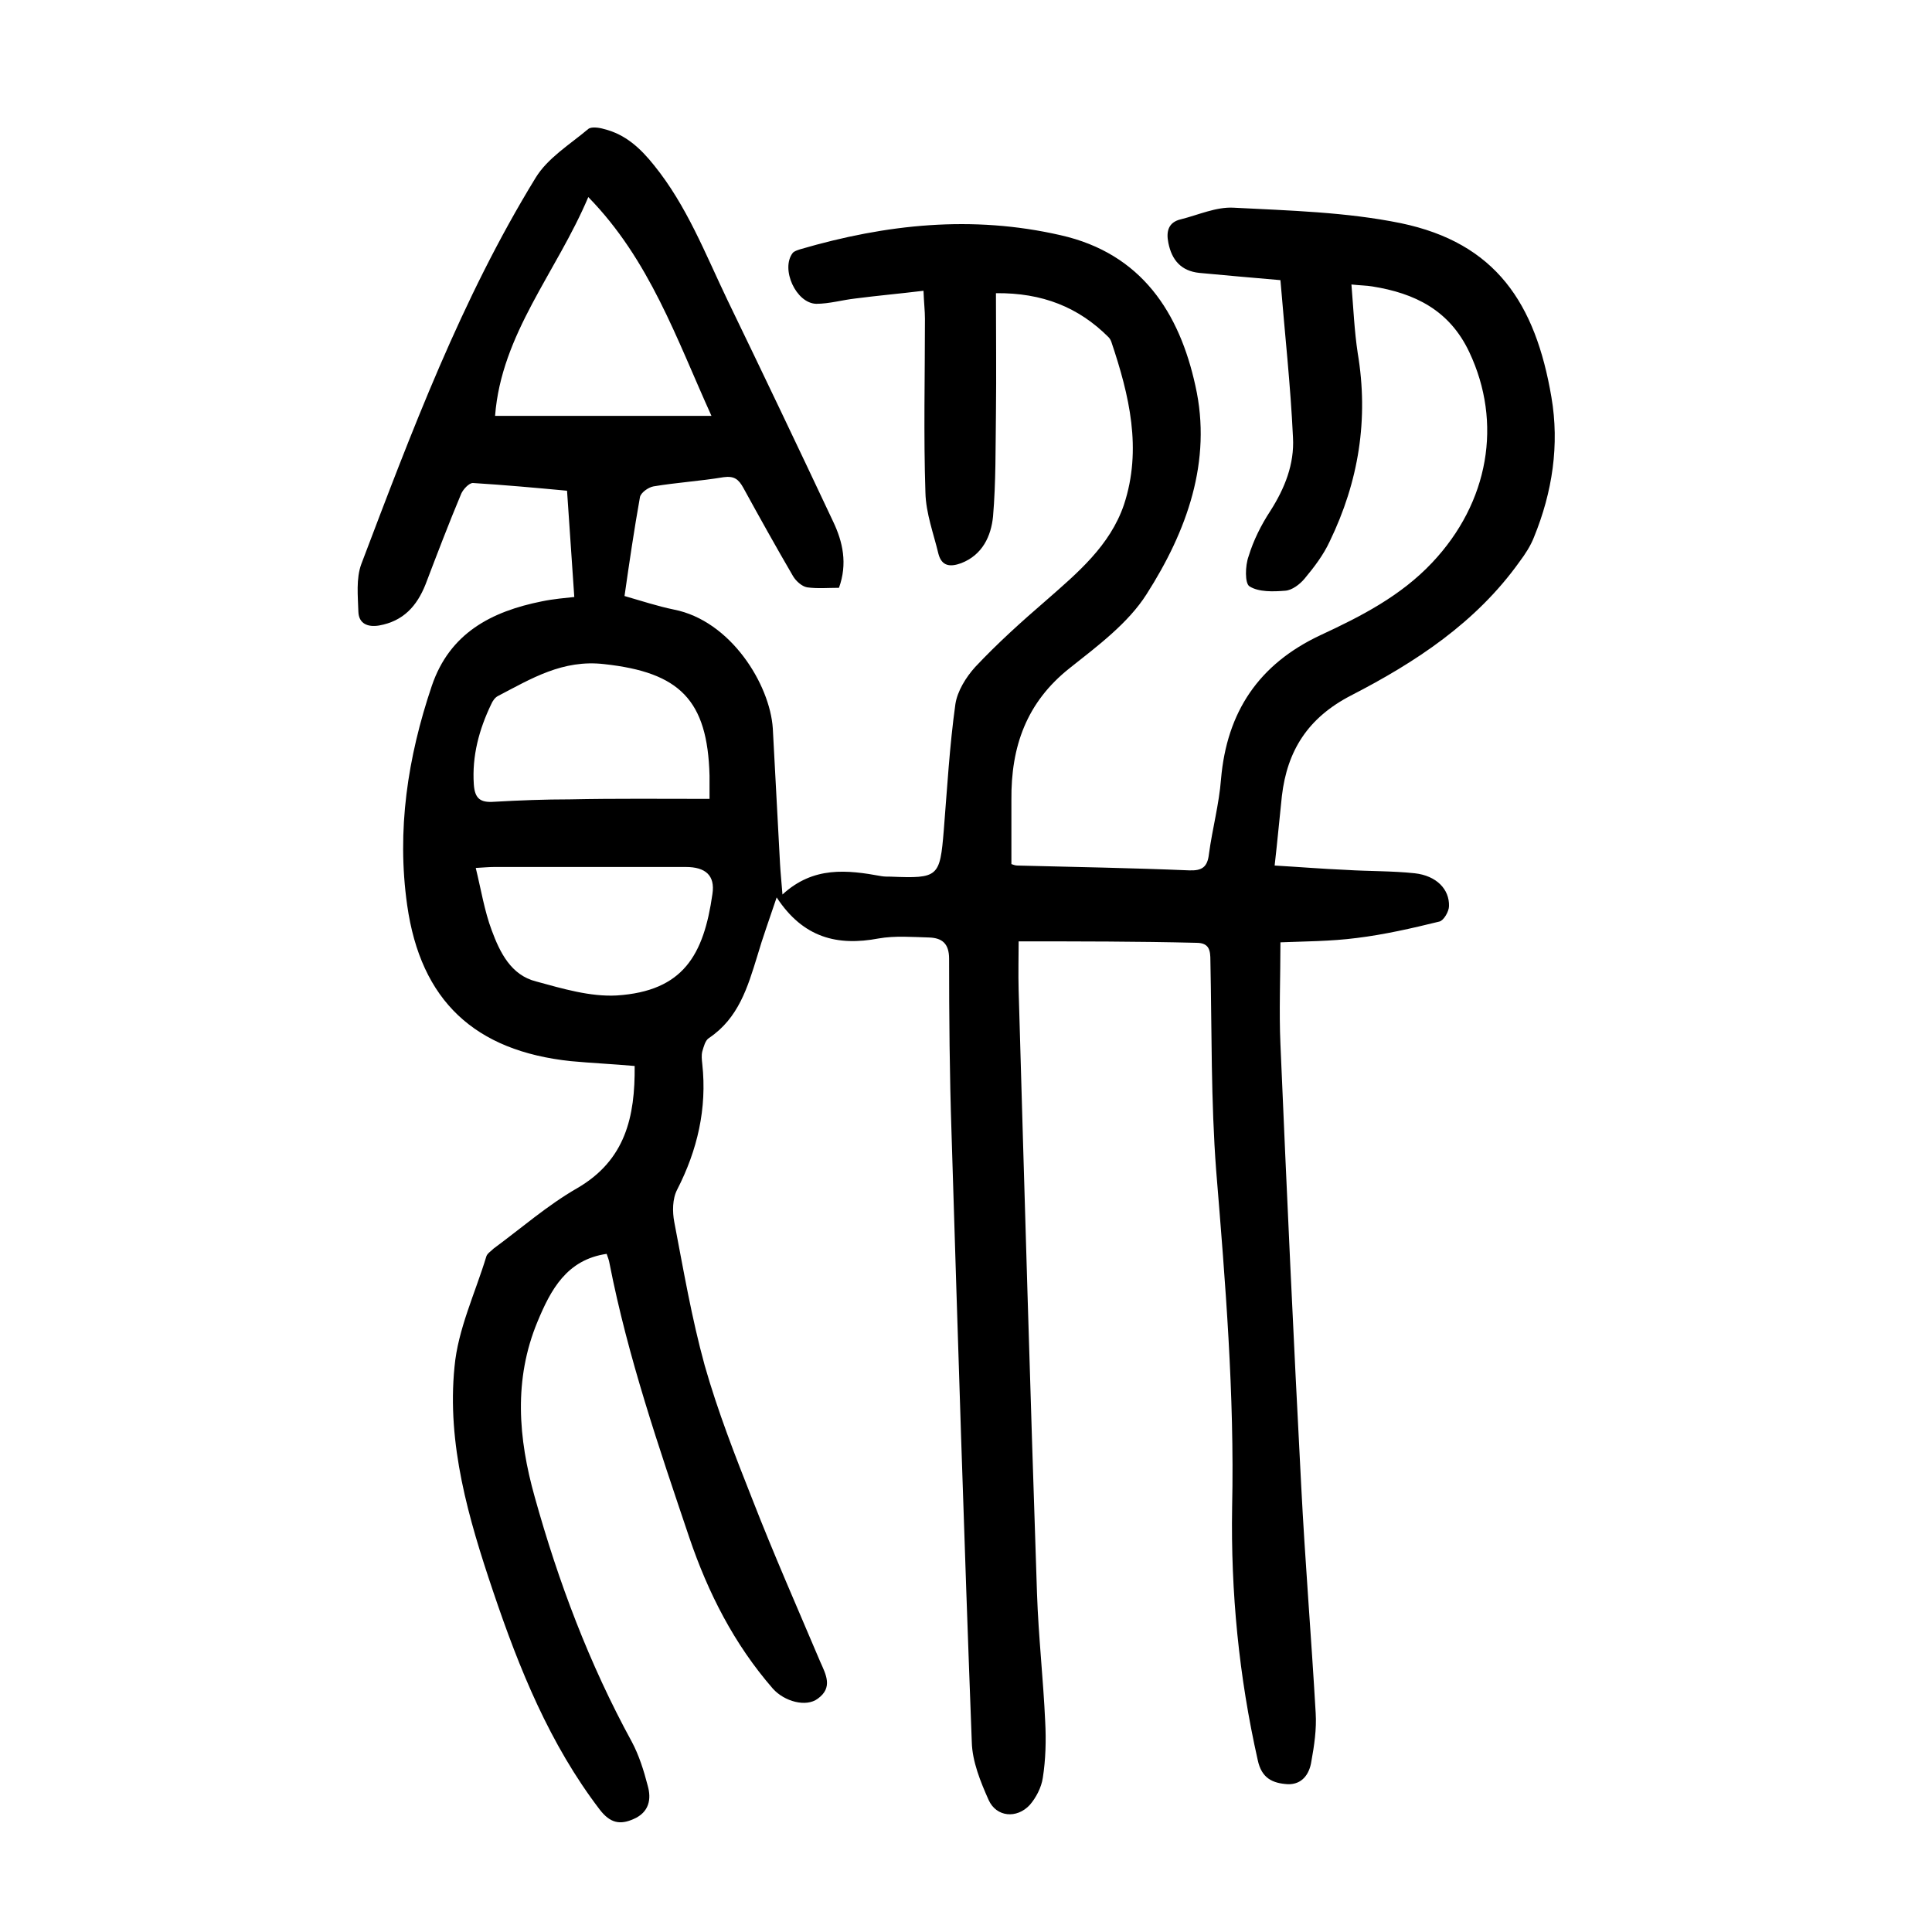 <?xml version="1.0" encoding="utf-8"?>
<svg version="1.1" id="ZDIC" xmlns="http://www.w3.org/2000/svg" xmlns:xlink="http://www.w3.org/1999/xlink" x="0px" y="0px"
	 viewBox="0 0 400 400" style="enable-background:new 0 0 400 400;" xml:space="preserve">
<g>
	<path d="M210.9,194.9c0,3-0.1,6.6,0,10.2c1.2,41.6,2.4,83.2,3.8,124.8c0.3,8.9,1.3,17.7,1.7,26.6c0.2,3.8,0.1,7.8-0.5,11.6
		c-0.3,2-1.4,4.1-2.7,5.6c-2.7,2.9-6.9,2.5-8.5-1c-1.7-3.8-3.4-8-3.5-12c-1.6-42.1-2.9-84.1-4.2-126.2c-0.4-12-0.5-24-0.5-36
		c0-3.2-1.5-4.3-4.1-4.4c-3.5-0.1-7.1-0.4-10.5,0.2c-8.5,1.6-15.6-0.1-21.1-8.5c-1.5,4.5-2.9,8.3-4,12.1c-2,6.5-3.9,12.9-10,17
		c-0.8,0.5-1.1,1.8-1.4,2.8c-0.2,0.8-0.1,1.7,0,2.6c1,9.2-1,17.8-5.2,26c-1,1.9-1,4.6-0.6,6.7c1.9,9.9,3.6,19.9,6.3,29.7
		c2.7,9.5,6.3,18.7,9.9,27.8c4.4,11.3,9.3,22.4,14,33.5c1.2,2.7,2.7,5.4-0.5,7.7c-2.4,1.8-6.9,0.6-9.3-2.1
		c-8-9.2-13.4-19.8-17.3-31.3c-6.3-18.7-12.7-37.3-16.5-56.7c-0.1-0.7-0.4-1.4-0.6-2c-8.3,1.2-11.6,7.5-14.3,14
		c-5,12-4,24.2-0.6,36.3c4.9,17.6,11.3,34.6,20.1,50.7c1.5,2.8,2.5,6,3.3,9.1c0.8,2.8,0.3,5.5-2.9,6.9c-2.9,1.3-4.9,0.8-7-1.9
		c-10.4-13.6-16.7-29.2-22.1-45.2c-5.1-15.1-9.6-30.5-8-46.5c0.7-7.8,4.3-15.3,6.6-22.9c0.2-0.6,1-1.1,1.5-1.6
		c5.7-4.2,11.2-9,17.3-12.5c10-5.8,12-14.8,11.9-25.3c-4.5-0.4-8.9-0.6-13.2-1c-19.9-2.1-31.1-12.5-33.9-32.3
		c-2.2-15.5,0.1-30.6,5.1-45.4c3.7-10.9,12.3-15.4,22.8-17.5c2.4-0.5,4.9-0.7,6.7-0.9c-0.5-7.3-1-14.5-1.5-22
		c-6.4-0.6-13-1.2-19.5-1.6c-0.8,0-2,1.3-2.4,2.2c-2.6,6.2-5,12.5-7.4,18.8c-1.8,4.5-4.6,7.6-9.6,8.5c-2.4,0.4-4.2-0.4-4.3-2.8
		c-0.1-3.3-0.5-6.9,0.6-9.9c10.4-27.4,20.7-54.9,36.1-80c2.5-4.1,7.1-6.9,10.9-10.1c0.6-0.5,2.2-0.3,3.2,0c4.5,1.1,7.6,4,10.4,7.5
		c6.8,8.4,10.6,18.3,15.2,27.9c7.4,15.3,14.7,30.6,21.9,45.9c2,4.2,3,8.7,1.2,13.7c-2.2,0-4.5,0.2-6.6-0.1c-1.1-0.2-2.3-1.3-2.9-2.3
		c-3.5-6-6.9-12.1-10.3-18.3c-1-1.8-1.9-2.5-4.1-2.2c-4.8,0.8-9.7,1.1-14.5,1.9c-1.1,0.2-2.6,1.3-2.8,2.2
		c-1.2,6.7-2.2,13.5-3.2,20.5c3.5,1,6.8,2.1,10.2,2.8c11.8,2.3,19.9,15.5,20.5,24.6c0.5,9.4,1,18.7,1.5,28.1
		c0.1,1.8,0.3,3.7,0.5,6.3c6.4-5.9,13.4-5.1,20.5-3.8c0.6,0.1,1.2,0.1,1.9,0.1c9.9,0.4,10.2,0.1,11-9.6c0.7-8.7,1.2-17.5,2.4-26.1
		c0.4-2.7,2.2-5.6,4.1-7.7c4.6-4.9,9.6-9.4,14.7-13.8c6.5-5.7,13.2-11.3,16.1-19.8c3.8-11.5,1.1-22.7-2.6-33.7
		c-0.1-0.3-0.3-0.7-0.6-1c-6.2-6.2-13.7-9.2-23.3-9.1c0,8.5,0.1,16.7,0,24.9c-0.1,7.1,0,14.2-0.6,21.3c-0.4,4.1-2.2,8-6.6,9.7
		c-2.2,0.8-4,0.7-4.7-1.9c-1-4.2-2.6-8.4-2.7-12.7c-0.4-12-0.1-24-0.1-36c0-1.6-0.2-3.2-0.3-5.8c-4.9,0.6-9.5,1-14.1,1.6
		c-2.7,0.3-5.4,1.1-8.1,1.1c-4.2-0.1-7.4-7.2-4.9-10.5c0.3-0.4,1-0.6,1.6-0.8c17.8-5.2,35.6-7.1,53.9-2.9
		c16.8,3.8,24.6,16.1,27.9,31.2c3.5,15.6-1.8,30.1-10.1,43.1c-3.8,6-10.1,10.7-15.9,15.3c-9,7.1-12.2,16.3-12.1,27.3
		c0,4.3,0,8.7,0,13.3c0.3,0.1,0.8,0.3,1.2,0.3c11.9,0.3,23.7,0.5,35.6,1c2.7,0.1,3.8-0.7,4.1-3.4c0.7-5.2,2.1-10.3,2.5-15.5
		c1.2-13.9,7.8-23.8,20.6-29.8c8.4-3.9,16.6-8.1,23.1-15c11.8-12.5,14.6-29,7.7-43.6c-4.1-8.7-11.3-12.2-20.1-13.6
		c-1.2-0.2-2.5-0.2-4.3-0.4c0.4,4.8,0.6,9.6,1.3,14.2c2.3,13.7,0.2,26.6-5.8,39c-1.3,2.8-3.2,5.3-5.2,7.7c-1,1.2-2.6,2.4-4,2.5
		c-2.5,0.2-5.5,0.3-7.4-0.9c-1-0.6-0.9-4.3-0.2-6.2c1-3.3,2.6-6.5,4.5-9.4c3-4.7,5-9.7,4.7-15.2c-0.5-10.8-1.7-21.6-2.6-32.6
		c-5.9-0.5-11.4-1-16.8-1.5c-3.8-0.4-5.7-2.7-6.4-6.2c-0.5-2.4,0-4.3,2.6-4.9c3.6-0.9,7.3-2.6,10.9-2.4c11.6,0.6,23.3,0.9,34.6,3.2
		c19.7,4.1,27.9,16.6,31.2,36c1.7,9.9,0.2,19.7-3.6,29c-0.7,1.8-1.8,3.5-3,5.1c-9,12.6-21.5,20.8-34.9,27.7
		c-8.9,4.6-13.2,11.4-14.3,20.8c-0.5,4.6-0.9,9.2-1.5,14.4c5.2,0.3,10,0.7,14.8,0.9c4.7,0.3,9.5,0.2,14.2,0.7
		c4.5,0.5,7.2,3.3,7.1,6.8c0,1.1-1.1,3-2,3.2c-5.7,1.4-11.4,2.7-17.1,3.4c-5.4,0.7-10.9,0.7-15.8,0.9c0,7.4-0.3,14.3,0,21.1
		c1.3,30.5,2.7,60.9,4.3,91.4c0.8,15.7,2.1,31.4,3,47.1c0.2,3.3-0.3,6.7-0.9,10c-0.4,2.6-1.9,4.8-4.9,4.7c-3.1-0.2-5.4-1.2-6.2-5
		c-3.9-17.3-5.6-34.8-5.3-52.4c0.5-23.3-1.4-46.4-3.3-69.6c-1.1-14.4-0.9-29-1.2-43.5c0-2.1-0.2-3.7-2.9-3.7
		C235.5,194.9,223.4,194.9,210.9,194.9z M102.5,86.1c14.9,0,29.4,0,44.8,0c-7.3-16.1-12.8-32.3-25.5-45.3
		C115.2,56.4,103.8,69.1,102.5,86.1z M146.9,165.4c0-2.4,0-3.6,0-4.8c-0.4-15.7-6.2-21.4-21.8-23.1c-8.6-1-15.1,3-22,6.6
		c-0.6,0.3-1.1,1-1.4,1.7c-2.5,5.2-4,10.7-3.6,16.6c0.2,3,1.4,3.8,4.2,3.6c5.2-0.3,10.5-0.5,15.7-0.5
		C127.5,165.3,137,165.4,146.9,165.4z M98.5,179.7c1.1,4.5,1.8,8.9,3.3,12.9c1.7,4.6,4,9.3,9.2,10.6c5.5,1.5,11.2,3.2,16.7,2.9
		c13.8-0.9,18-8.4,19.8-21c0.6-3.9-1.5-5.6-5.5-5.6c-13.2,0-26.4,0-39.7,0C101.3,179.5,100.2,179.6,98.5,179.7z"/>
</g>
</svg>

